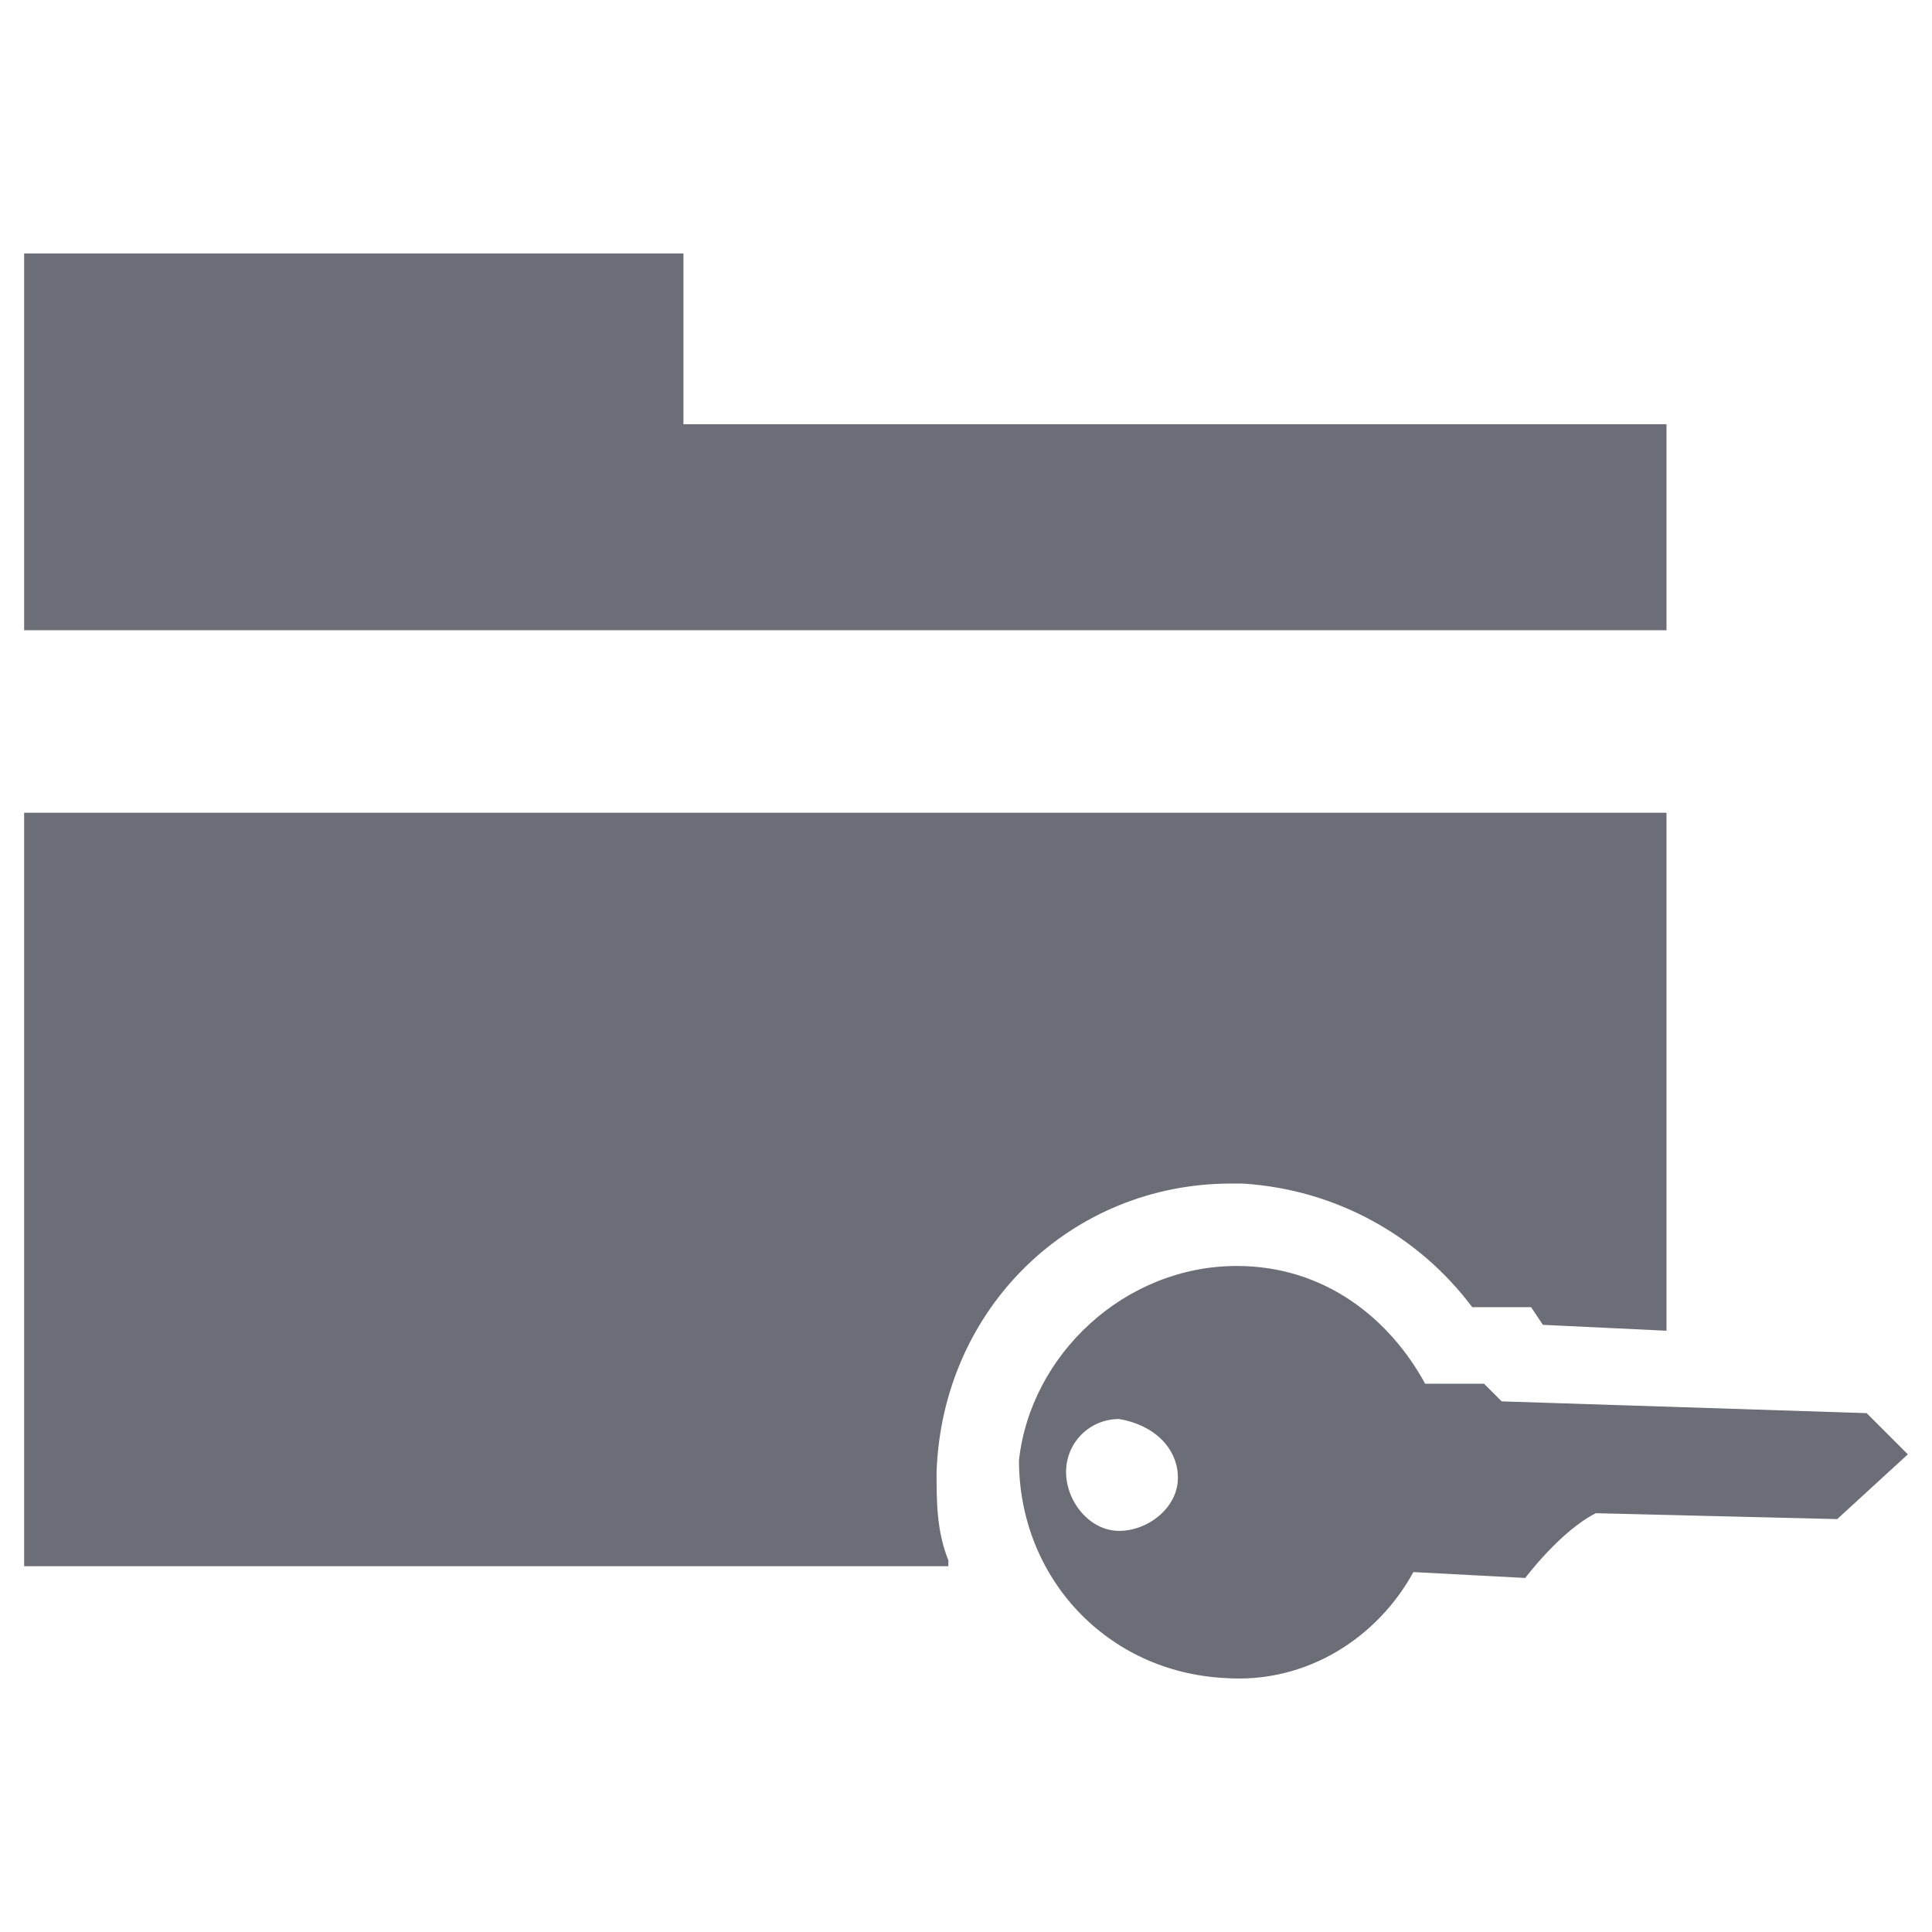 <?xml version="1.0" encoding="utf-8"?>
<svg xmlns="http://www.w3.org/2000/svg" height="128" width="128" viewBox="0 0 128 128">
<g>
<path id="path1" transform="rotate(0,64,64) translate(1.6,16.794) scale(3.9,3.9) " fill="#6B6E76" d="M18.6,19.8C18.1,19.8 17.7,20.2 17.7,20.7 17.7,21.2 18.1,21.7 18.6,21.7 19.1,21.7 19.6,21.3 19.6,20.8 19.6,20.3 19.2,19.9 18.6,19.8z M20.6,17.2C22.1,17.2,23.2,18.1,23.8,19.2L24.8,19.2C24.8,19.2,24.9,19.3,25.1,19.5L31.3,19.7 32,20.4 30.8,21.5 26.7,21.4C26.1,21.7,25.5,22.5,25.5,22.5L23.6,22.4C23,23.5 21.8,24.3 20.4,24.2 18.4,24.1 16.9,22.5 16.9,20.5 17.1,18.7 18.7,17.2 20.6,17.2z M0,9.5L27.9,9.5 27.9,18.3 25.8,18.2 25.6,17.9 24.6,17.9C23.7,16.7,22.3,15.9,20.7,15.8L20.5,15.8C17.8,15.8 15.6,17.9 15.5,20.7 15.5,21.2 15.5,21.7 15.7,22.2L15.7,22.3 0,22.3z M0,0L11.2,0 11.2,2.9 27.9,2.9 27.9,6.4 0,6.4 0,3.4 0,2.9z" />
</g>
</svg>